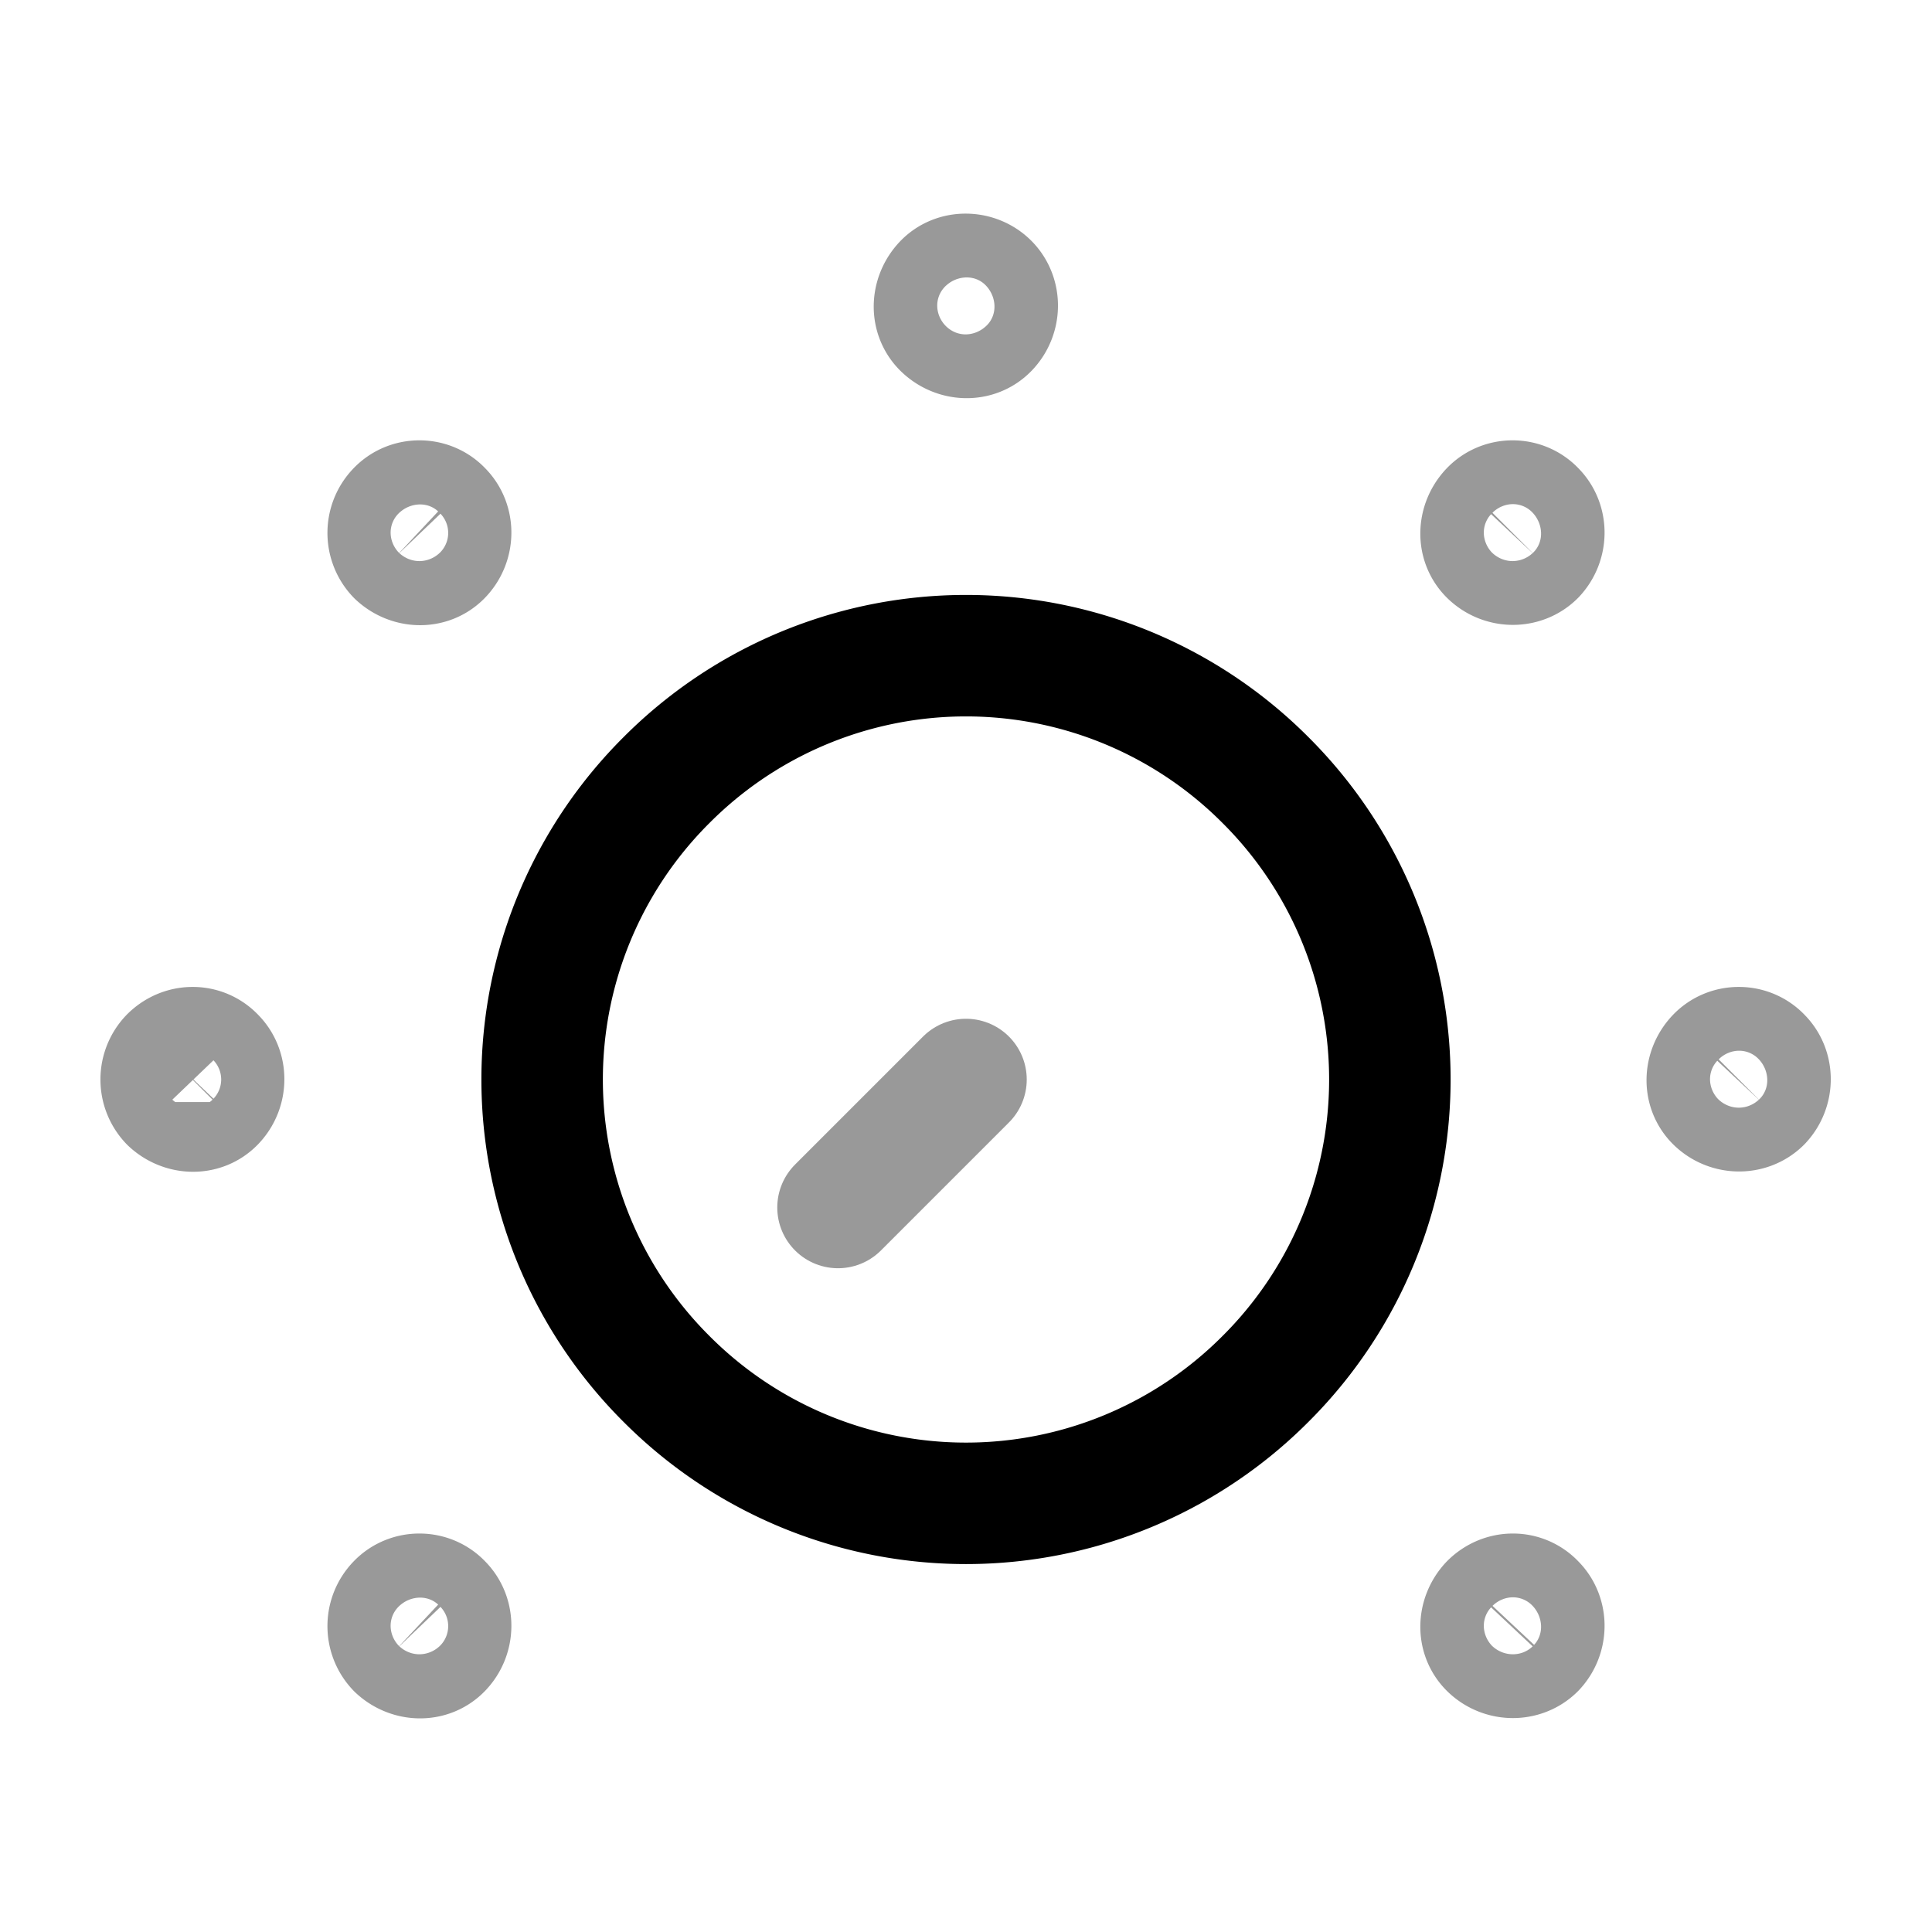 <svg viewBox="0 0 24 24" fill="none"><path stroke="currentColor" stroke-linecap="round" stroke-linejoin="round" stroke-width="1.509" d="M15.72 9.69a5.25 5.25 0 0 1 0 7.44 5.251 5.251 0 0 1-7.44 0 5.25 5.25 0 0 1 0-7.44 5.251 5.251 0 0 1 7.44 0Z"/><path stroke="currentColor" stroke-linecap="round" stroke-linejoin="round" stroke-width="1.509" d="M12 13.41 10.41 15" opacity=".4"/><path stroke="currentColor" stroke-linecap="round" stroke-linejoin="round" stroke-width="1.5" d="M19.07 6.34c.15.15.15.4 0 .56-.15.15-.4.15-.56 0-.16-.15-.15-.4 0-.56.15-.16.41-.16.56 0ZM5.49 19.92c.15.15.15.4 0 .56-.15.16-.4.15-.56 0a.405.405 0 0 1 0-.56c.15-.16.41-.16.56 0ZM21.88 13.13c.15.15.15.4 0 .56-.15.15-.4.15-.56 0-.16-.15-.15-.4 0-.56.15-.16.41-.16.56 0ZM2.67 13.13c.15.15.15.4 0 .56-.15.16-.4.15-.56 0a.405.405 0 0 1 0-.56c.16-.16.41-.16.56 0ZM19.07 19.92c.15.15.15.4 0 .56-.15.15-.4.15-.56 0-.16-.15-.15-.4 0-.56.16-.16.41-.16.56 0ZM5.49 6.34c.15.15.15.4 0 .56-.15.16-.4.15-.56 0a.405.405 0 0 1 0-.56c.15-.16.41-.16.56 0ZM12.28 3.52c.15.15.15.4 0 .56-.15.16-.4.15-.56 0-.16-.15-.15-.4 0-.56.15-.16.41-.15.56 0Z" opacity=".4"/></svg>